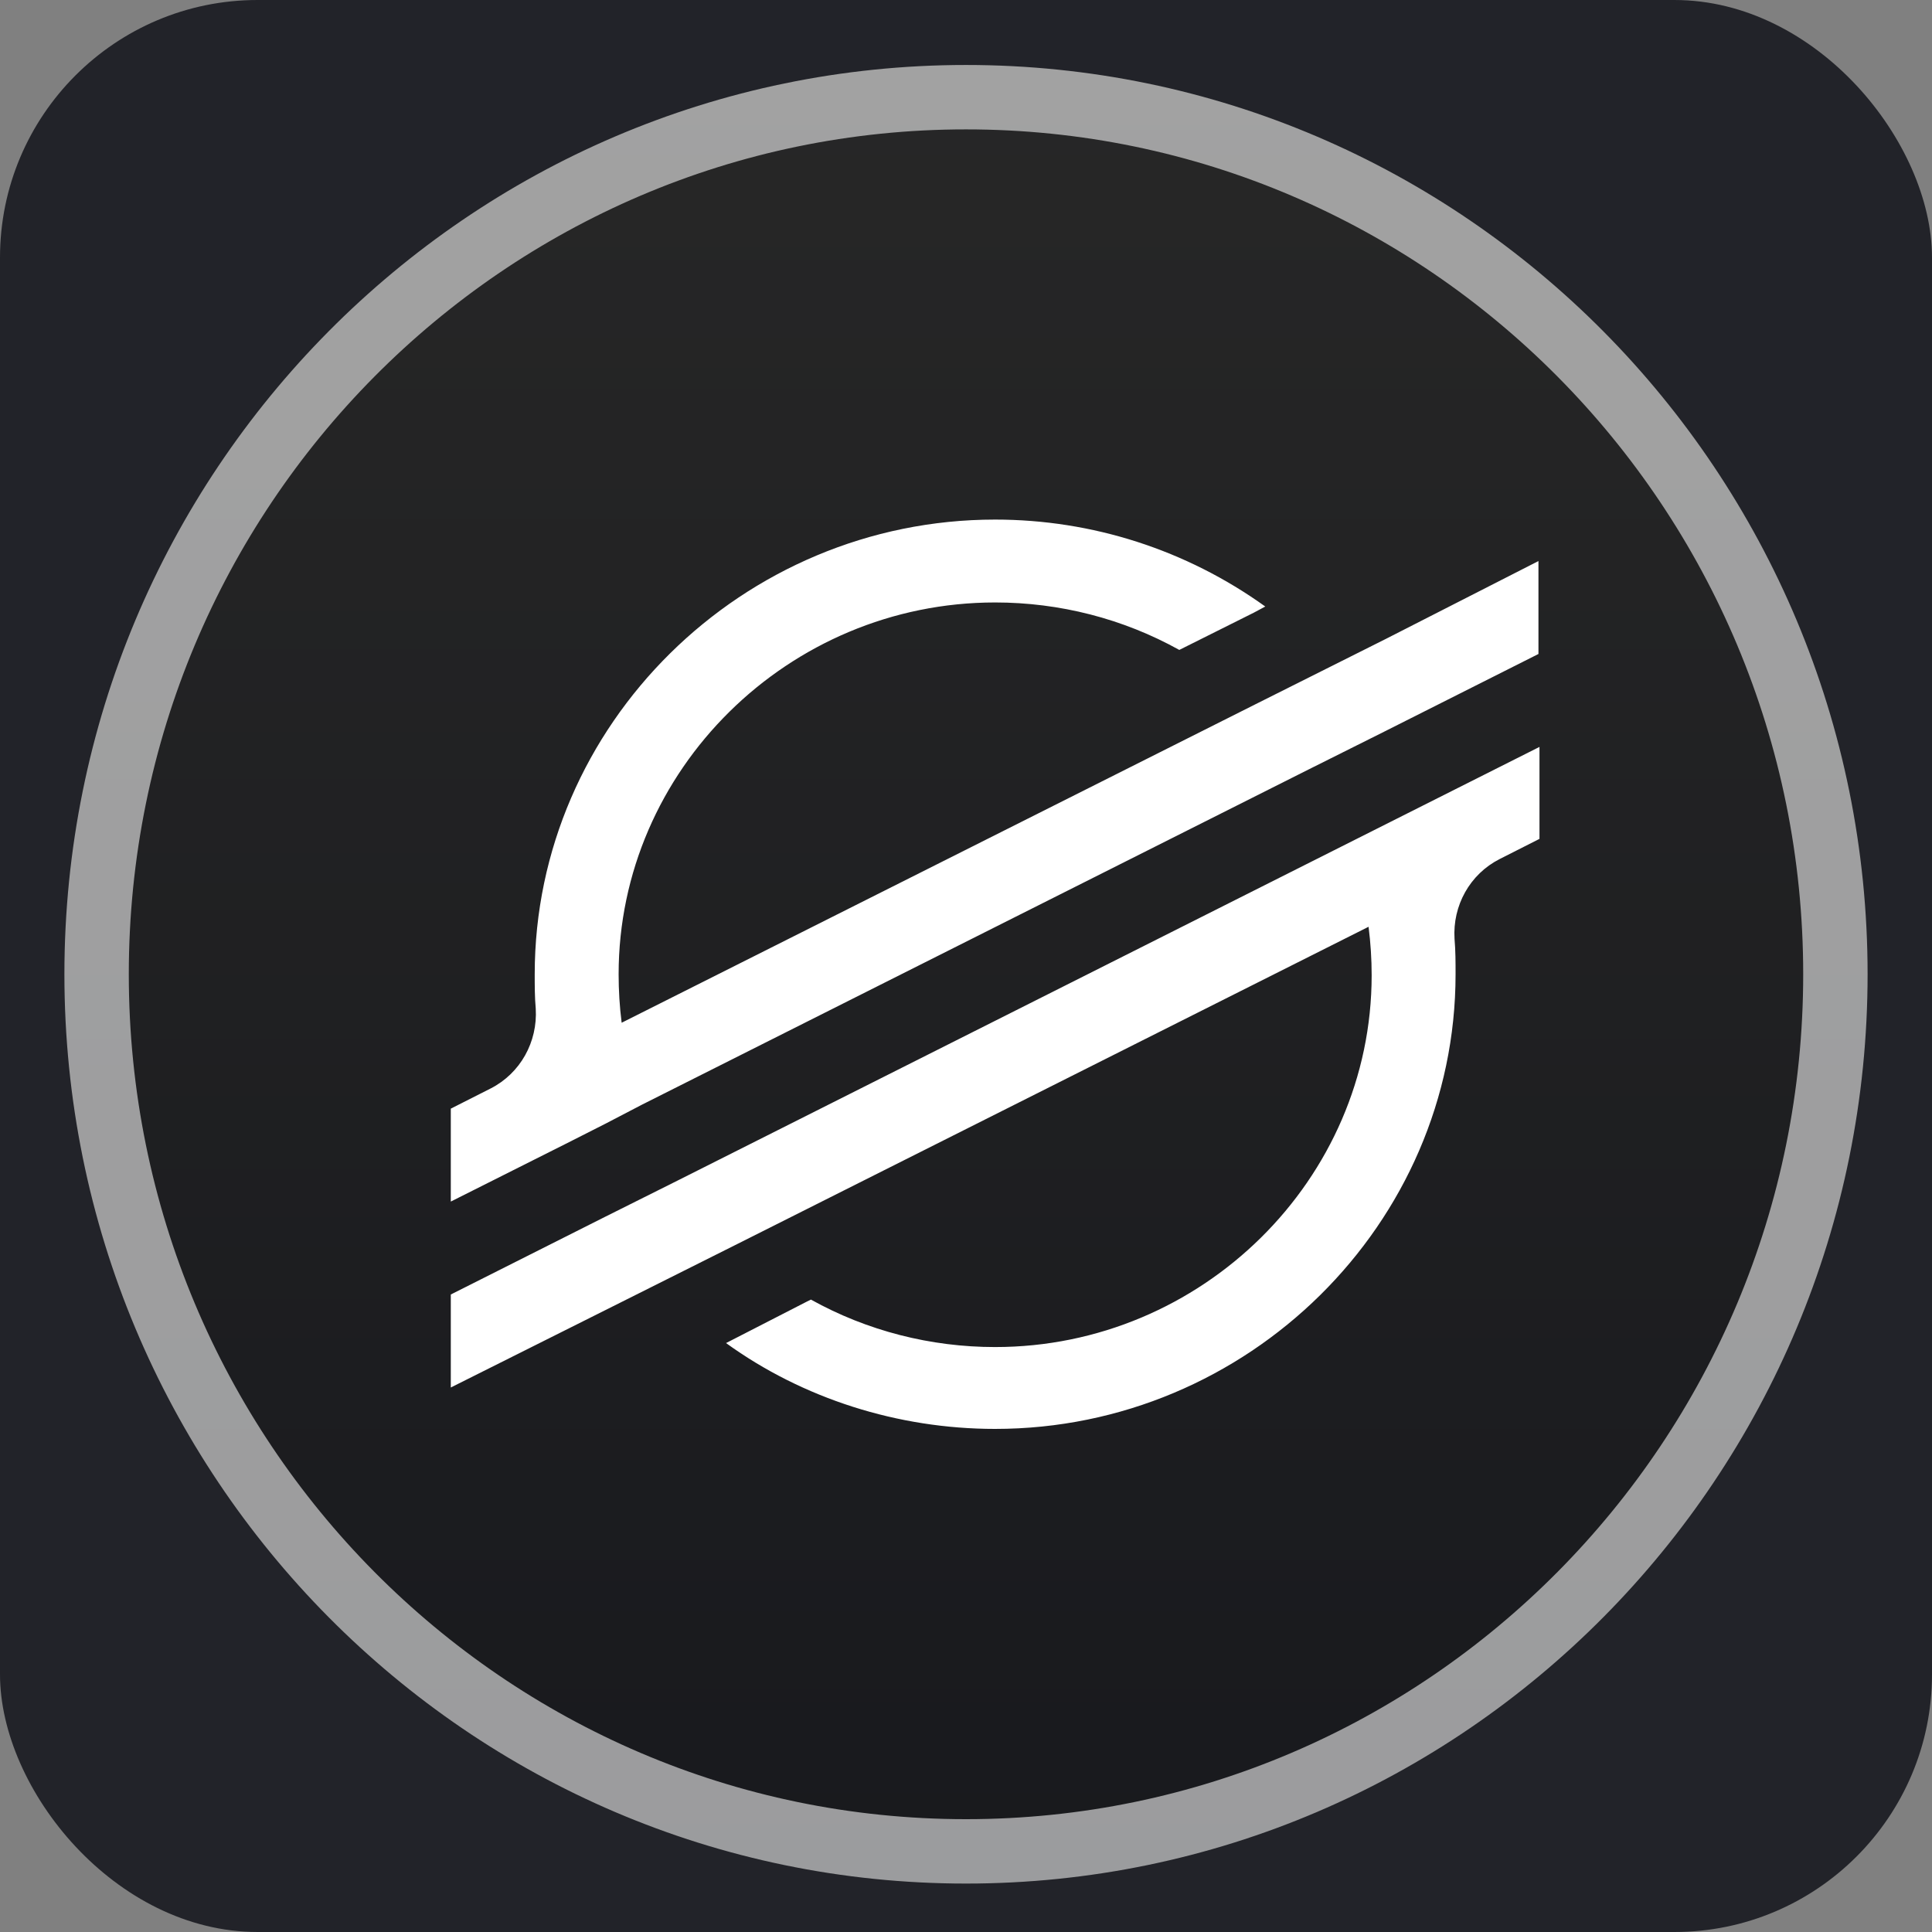 <svg width="30" height="30" viewBox="0 0 30 30" fill="none" xmlns="http://www.w3.org/2000/svg">
<rect x="0" y="0" width="30" height="30" fill="#808080" stroke="none"/>
<rect width="30" height="30" rx="4" fill="#222329"/>
<path d="M15 1.009C22.728 1.009 29 7.334 29 15.128C29 22.922 22.728 29.248 15 29.248C7.272 29.248 1 22.922 1 15.128C1 7.334 7.272 1.009 15 1.009Z" fill="url(#paint0_linear_2270_28595)"/>
<path d="M15 1.509C22.448 1.509 28.5 7.607 28.5 15.128C28.5 22.65 22.448 28.748 15 28.748C7.552 28.748 1.5 22.65 1.5 15.128C1.5 7.607 7.552 1.509 15 1.509Z" stroke="white" stroke-opacity="0.57"/>
<path d="M21.521 9.92L19.488 10.939L9.653 15.881C9.621 15.63 9.606 15.379 9.606 15.128C9.606 11.959 12.243 9.355 15.452 9.355C16.453 9.355 17.438 9.606 18.312 10.092L19.472 9.512L19.647 9.418C18.423 8.539 16.962 8.068 15.452 8.068C11.528 8.068 8.303 11.253 8.303 15.128C8.303 15.301 8.303 15.489 8.319 15.662C8.35 16.179 8.08 16.666 7.62 16.901L7 17.215V18.658L8.811 17.748L9.399 17.45L9.971 17.152L20.33 11.943L21.49 11.363L23.889 10.155V8.712L21.521 9.92ZM23.905 11.598L10.559 18.313L9.399 18.893L7 20.101V21.545L9.383 20.352L11.417 19.333L21.251 14.391C21.283 14.642 21.299 14.893 21.299 15.144C21.299 18.313 18.662 20.917 15.452 20.917C14.451 20.917 13.466 20.666 12.592 20.18L12.529 20.211L11.274 20.855C12.465 21.717 13.943 22.188 15.452 22.188C19.377 22.188 22.602 19.003 22.602 15.128C22.602 14.94 22.602 14.767 22.586 14.579C22.554 14.061 22.824 13.575 23.285 13.34L23.905 13.026V11.598Z" fill="white"/>
<defs>
<linearGradient id="paint0_linear_2270_28595" x1="15" y1="1.009" x2="15" y2="29.248" gradientUnits="userSpaceOnUse">
<stop stop-color="#272727"/>
<stop offset="1" stop-color="#18191D"/>
</linearGradient>
</defs>
</svg>
